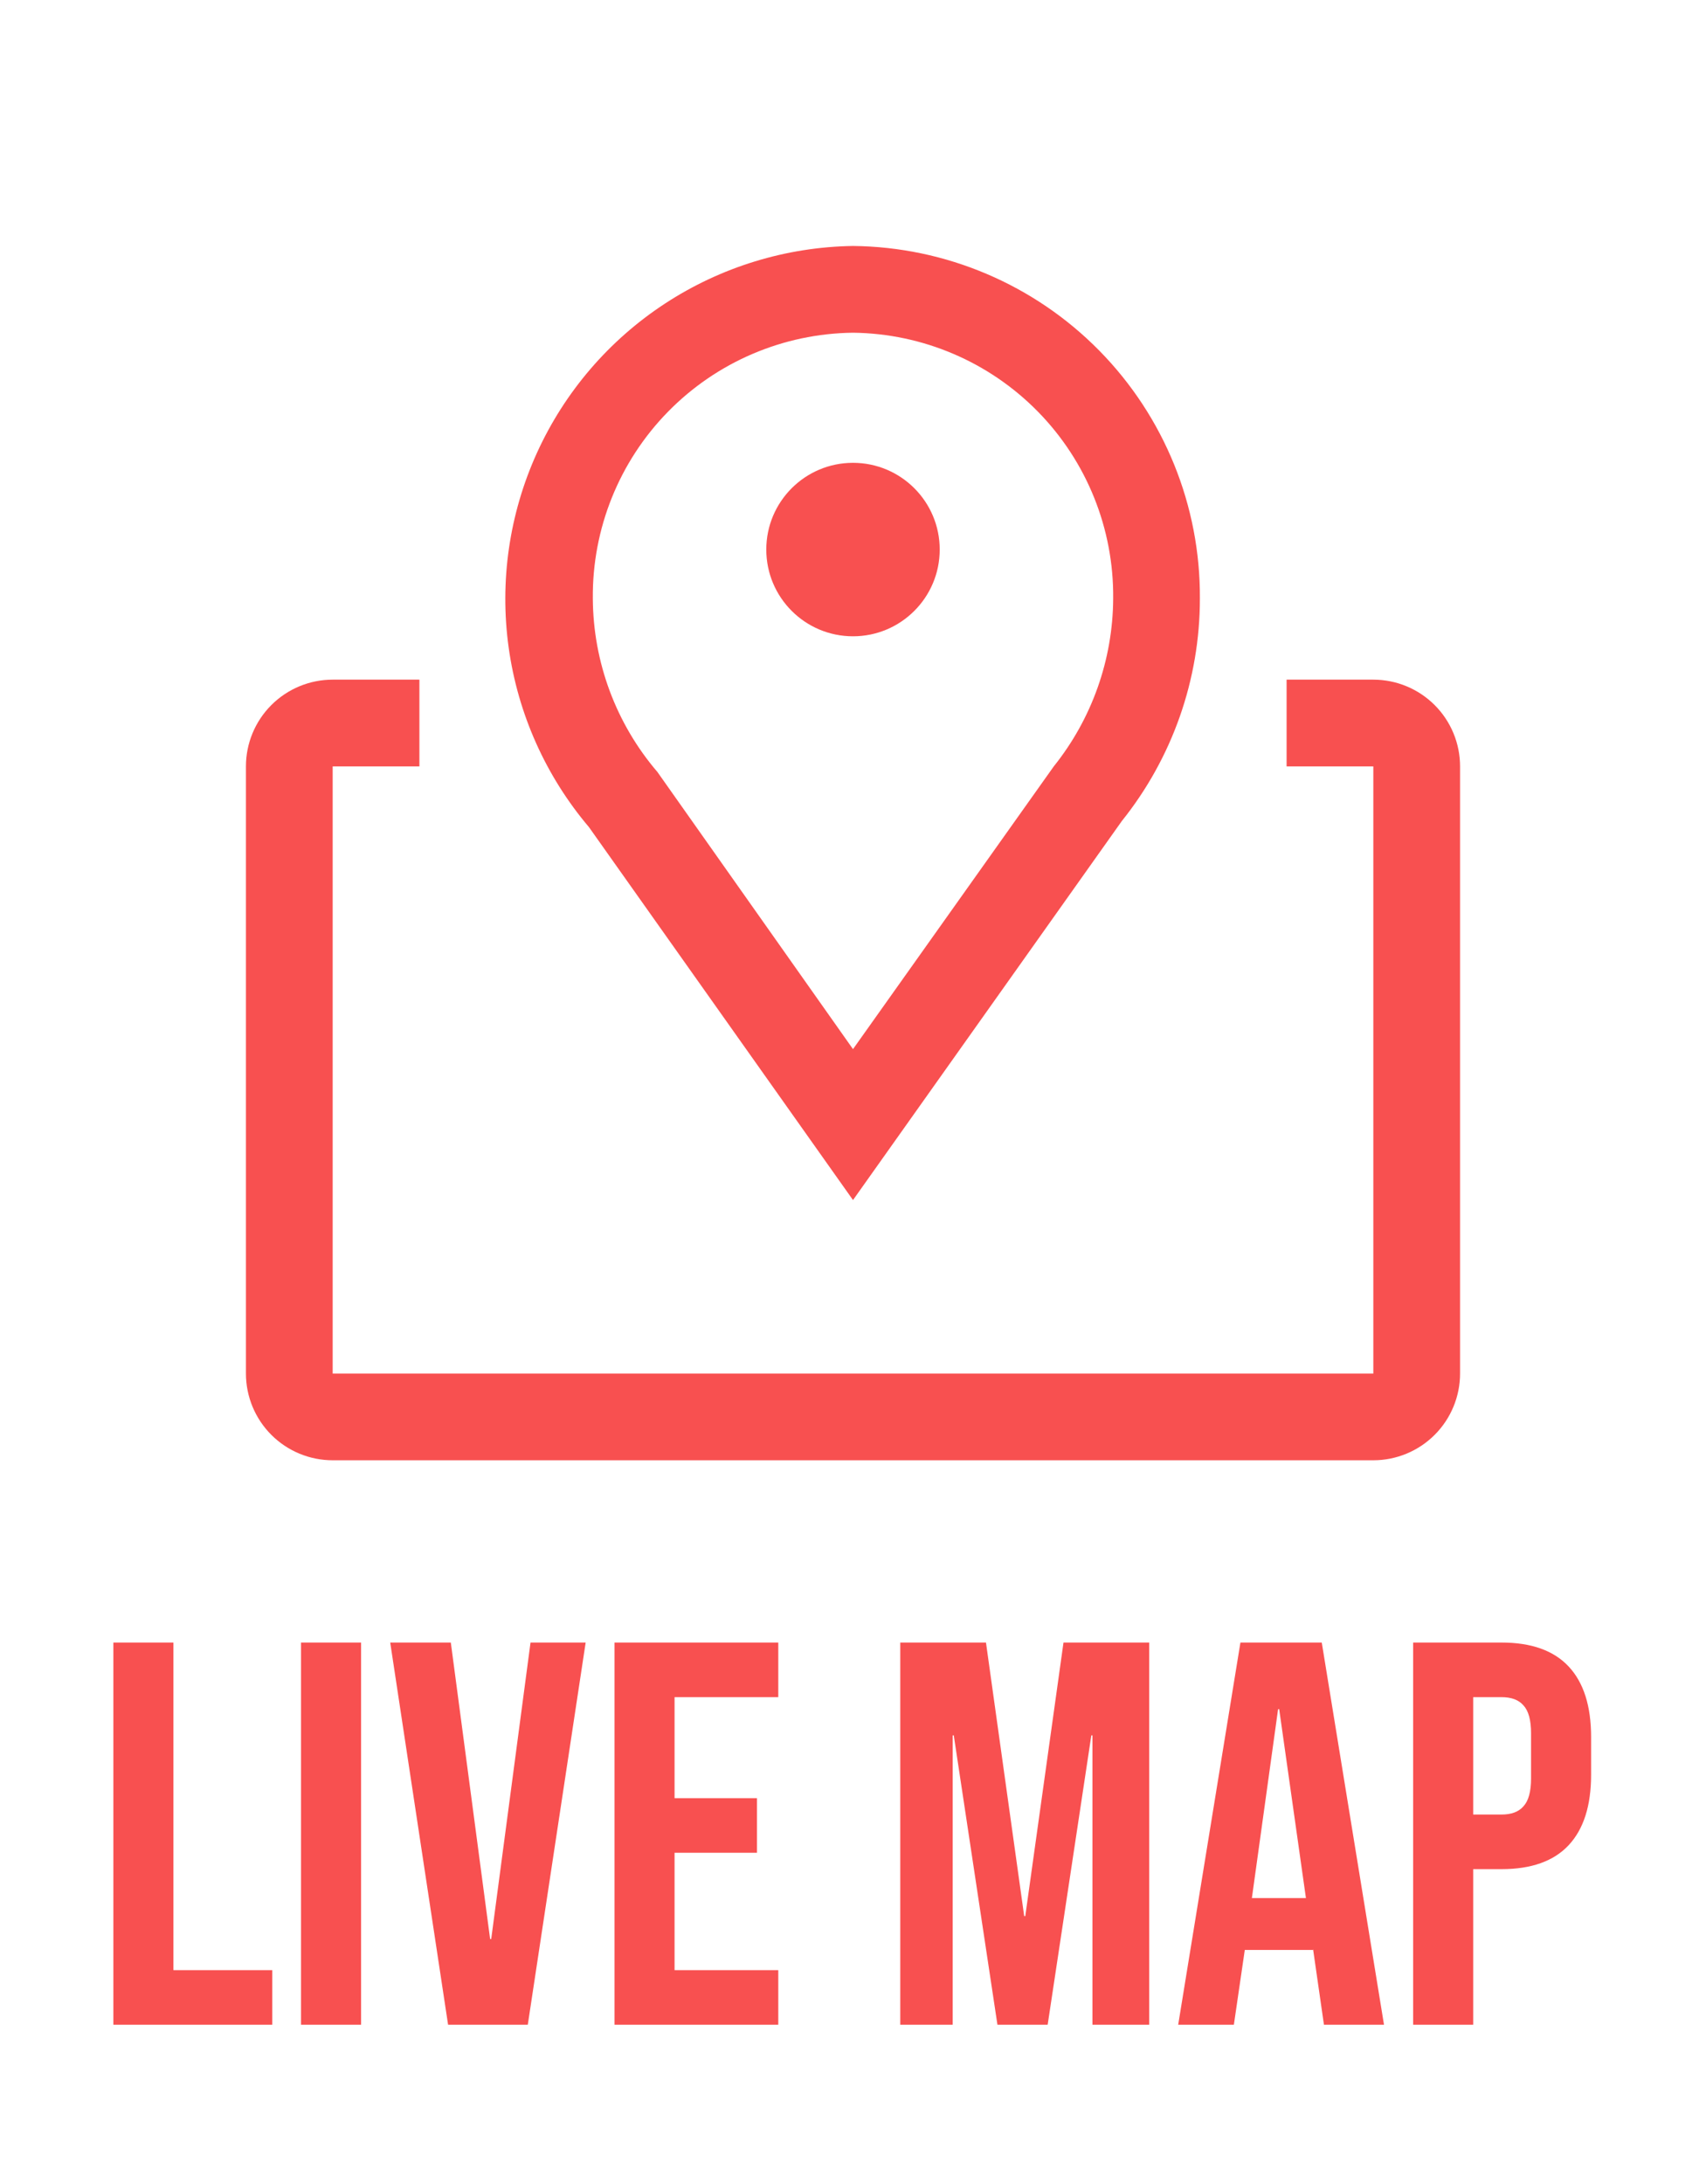 <svg width="75" height="96" viewBox="0 0 75 96" fill="none" xmlns="http://www.w3.org/2000/svg">
<path d="M4.984 72.2H7.624V86.6H11.968V89H4.984V72.2ZM13.234 72.2H15.874V89H13.234V72.2ZM17.155 72.2H19.819L21.547 85.232H21.595L23.323 72.2H25.747L23.203 89H19.699L17.155 72.2ZM27.015 72.2H34.215V74.6H29.655V79.04H33.279V81.44H29.655V86.6H34.215V89H27.015V72.2ZM39.578 72.2H43.346L45.026 84.224H45.074L46.754 72.2H50.522V89H48.026V76.28H47.978L46.058 89H43.85L41.93 76.28H41.882V89H39.578V72.2ZM54.532 72.2H58.108L60.844 89H58.204L57.724 85.664V85.712H54.724L54.244 89H51.796L54.532 72.2ZM57.412 83.432L56.236 75.128H56.188L55.036 83.432H57.412ZM62.125 72.2H66.013C67.325 72.2 68.309 72.552 68.965 73.256C69.621 73.96 69.949 74.992 69.949 76.352V78.008C69.949 79.368 69.621 80.4 68.965 81.104C68.309 81.808 67.325 82.16 66.013 82.16H64.765V89H62.125V72.2ZM66.013 79.76C66.445 79.76 66.765 79.64 66.973 79.4C67.197 79.16 67.309 78.752 67.309 78.176V76.184C67.309 75.608 67.197 75.2 66.973 74.96C66.765 74.72 66.445 74.6 66.013 74.6H64.765V79.76H66.013Z" fill="#F85050"/>
<path d="M37.5 52.75L25.891 36.356C23.991 34.113 22.767 31.375 22.362 28.463C21.958 25.551 22.389 22.584 23.605 19.907C24.822 17.231 26.773 14.955 29.233 13.345C31.693 11.735 34.56 10.856 37.5 10.812C41.575 10.853 45.468 12.506 48.326 15.411C51.185 18.316 52.775 22.235 52.75 26.31C52.752 29.865 51.541 33.315 49.319 36.089L37.5 52.75ZM37.5 14.625C34.434 14.66 31.508 15.911 29.364 18.101C27.219 20.292 26.032 23.245 26.062 26.31C26.077 29.108 27.083 31.81 28.903 33.935L37.5 46.116L46.326 33.688C48.004 31.593 48.924 28.994 48.938 26.31C48.968 23.245 47.781 20.292 45.636 18.101C43.492 15.911 40.566 14.66 37.5 14.625Z" fill="#F85050"/>
<path d="M37.5 27.969C39.606 27.969 41.312 26.262 41.312 24.156C41.312 22.051 39.606 20.344 37.5 20.344C35.394 20.344 33.688 22.051 33.688 24.156C33.688 26.262 35.394 27.969 37.5 27.969Z" fill="#F85050"/>
<path d="M60.375 29.875H56.562V33.688H60.375V60.375H14.625V33.688H18.438V29.875H14.625C13.614 29.875 12.644 30.277 11.929 30.992C11.214 31.707 10.812 32.676 10.812 33.688V60.375C10.812 61.386 11.214 62.356 11.929 63.071C12.644 63.786 13.614 64.188 14.625 64.188H60.375C61.386 64.188 62.356 63.786 63.071 63.071C63.786 62.356 64.188 61.386 64.188 60.375V33.688C64.188 32.676 63.786 31.707 63.071 30.992C62.356 30.277 61.386 29.875 60.375 29.875Z" fill="#F85050"/>
</svg>

